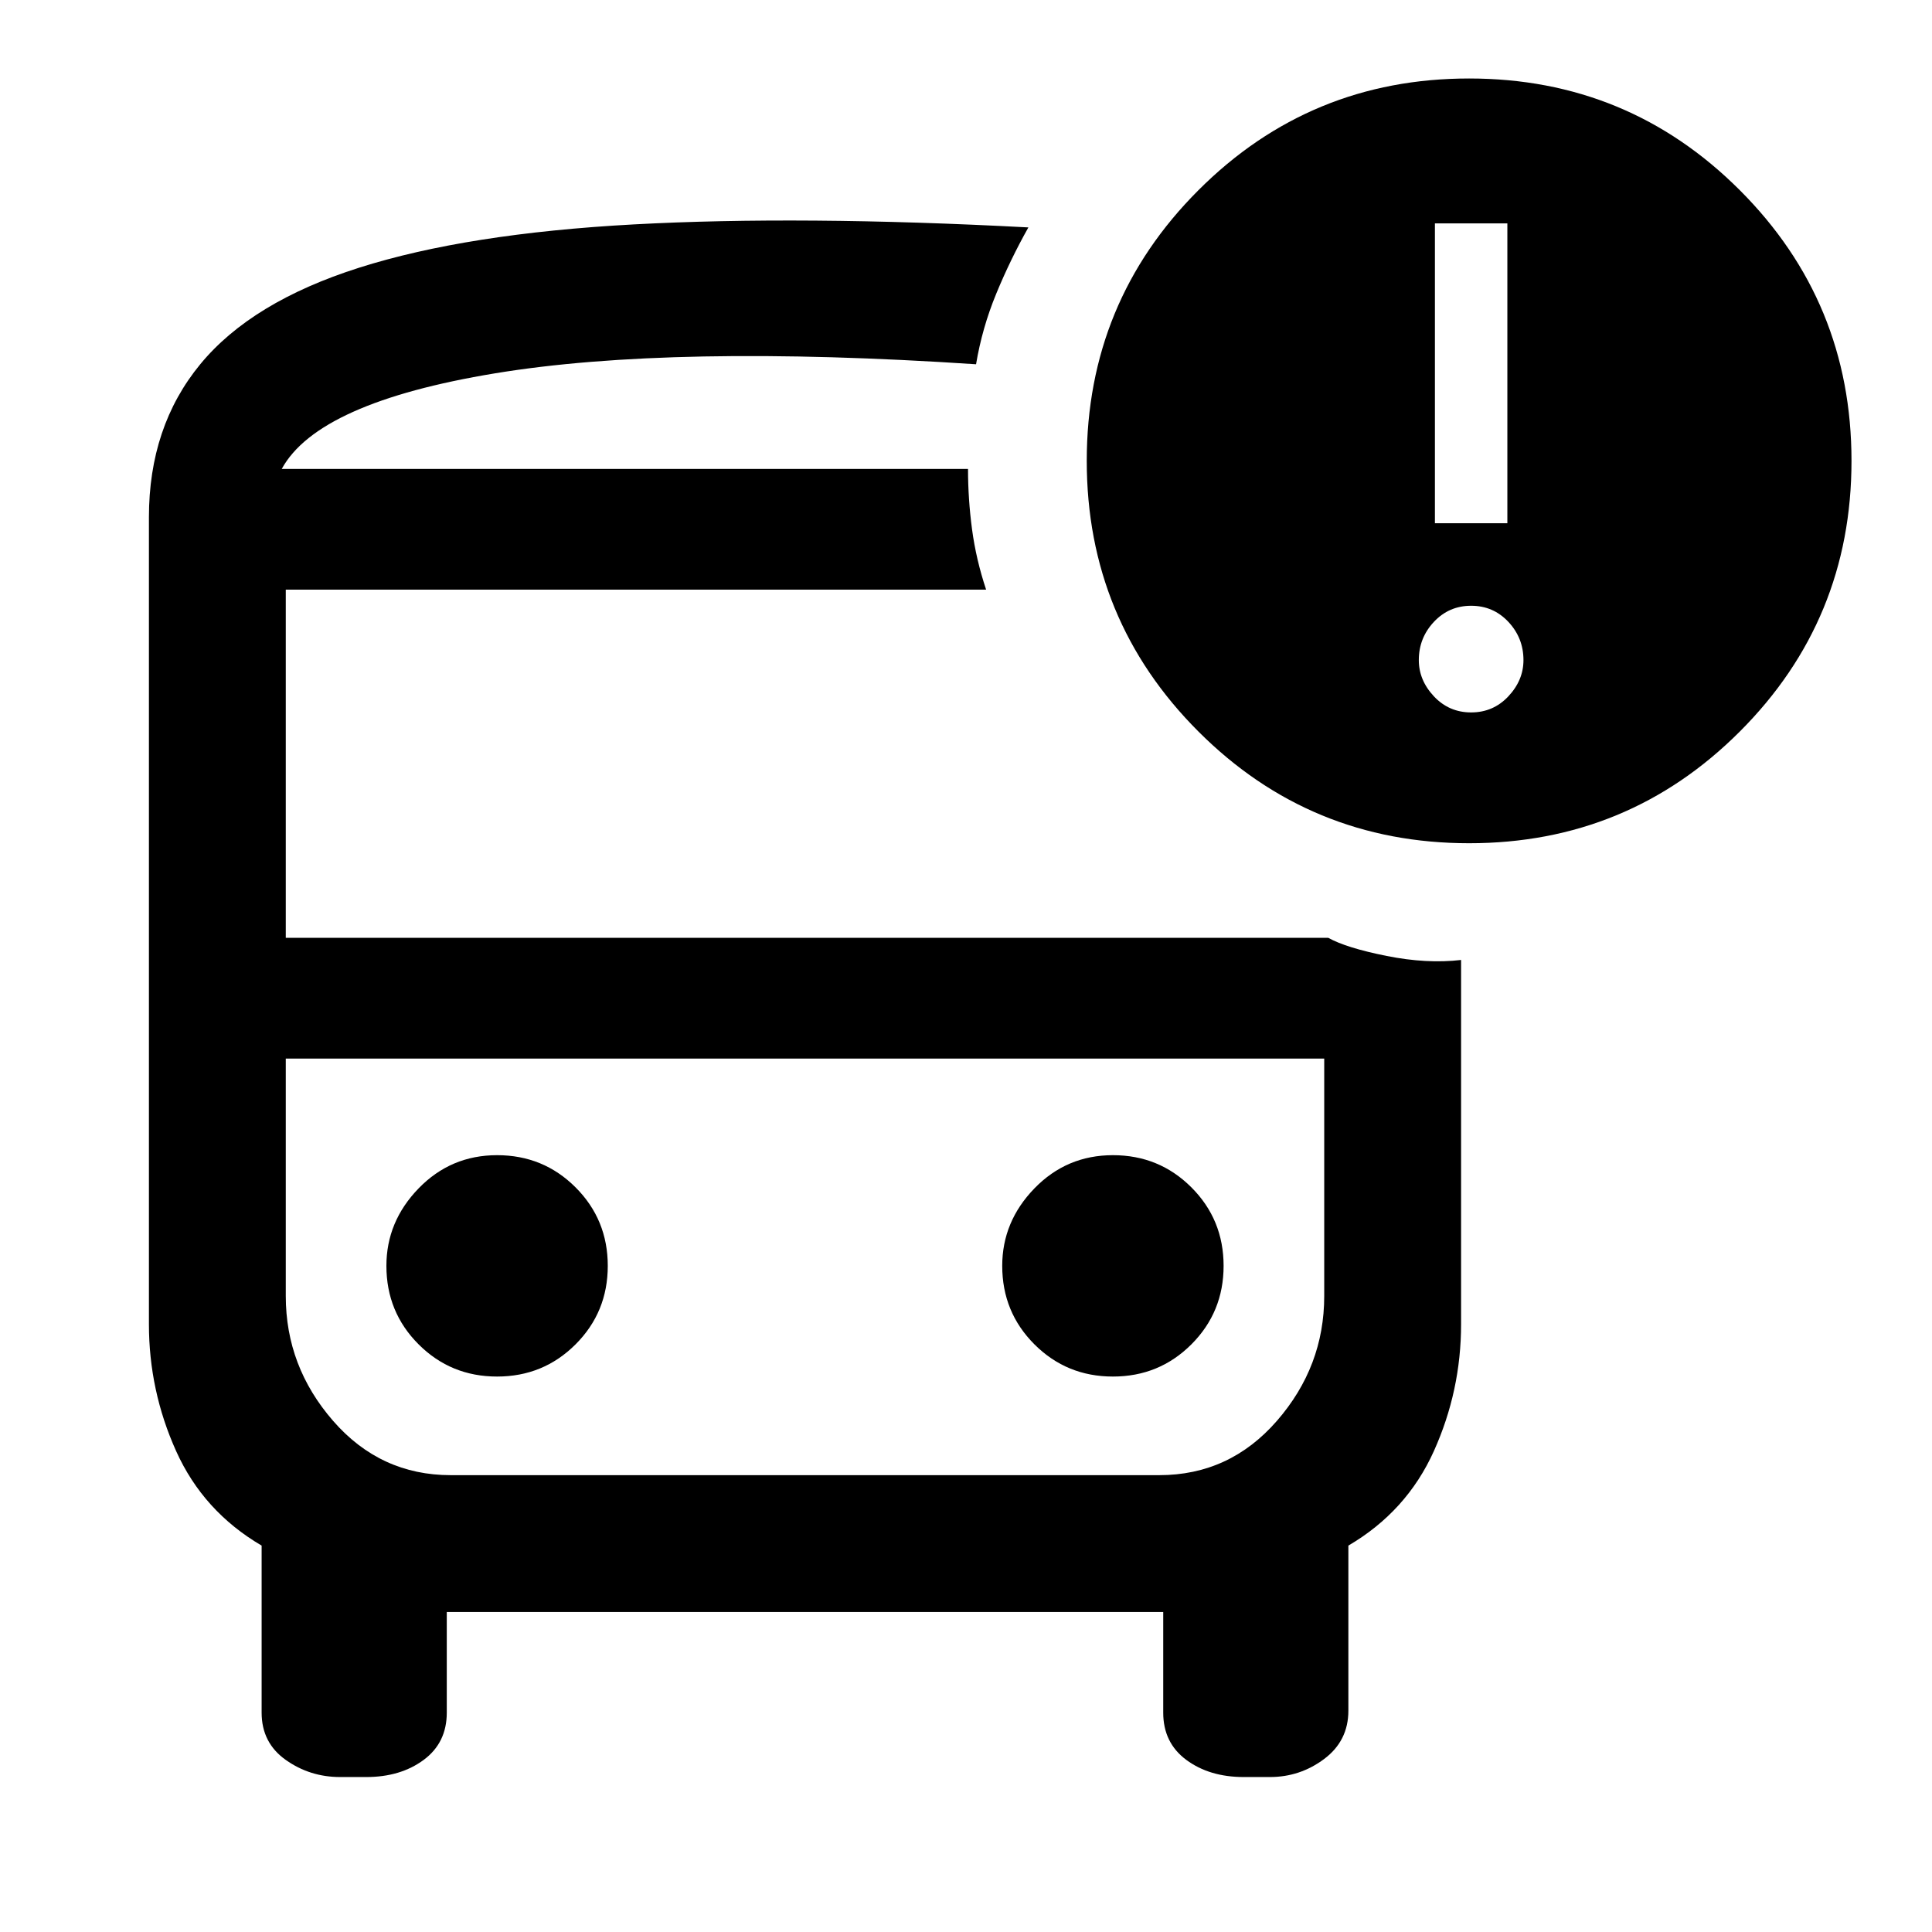 <svg xmlns="http://www.w3.org/2000/svg" height="48" width="48"><path d="M12.35 34.2Q13.5 34.2 14.3 33.4Q15.1 32.6 15.1 31.45Q15.1 30.3 14.3 29.5Q13.5 28.7 12.35 28.7Q11.2 28.7 10.4 29.525Q9.6 30.35 9.6 31.45Q9.6 32.6 10.4 33.4Q11.2 34.2 12.35 34.2ZM27.65 34.2Q28.8 34.2 29.6 33.4Q30.4 32.6 30.4 31.45Q30.4 30.3 29.6 29.5Q28.8 28.7 27.65 28.7Q26.5 28.7 25.7 29.525Q24.9 30.35 24.9 31.45Q24.9 32.6 25.7 33.4Q26.5 34.2 27.65 34.2ZM8.45 44.15Q7.7 44.15 7.1 43.725Q6.5 43.3 6.5 42.55V38.4Q5.05 37.55 4.375 36.05Q3.7 34.55 3.7 32.9V12.85Q3.7 10.6 4.975 9.05Q6.25 7.5 8.925 6.65Q11.6 5.8 15.75 5.575Q19.9 5.35 25.55 5.65Q25.1 6.45 24.75 7.3Q24.4 8.15 24.25 9.05Q16.7 8.55 12.3 9.275Q7.9 10 7 11.65H24.05Q24.05 12.4 24.15 13.15Q24.25 13.9 24.5 14.65H7.1V23.3H33Q33.45 23.55 34.45 23.75Q35.45 23.95 36.3 23.85V32.9Q36.3 34.55 35.625 36.05Q34.95 37.55 33.5 38.4V42.5Q33.5 43.25 32.9 43.7Q32.3 44.15 31.55 44.15H30.9Q30.05 44.15 29.475 43.725Q28.9 43.3 28.9 42.55V40.05H11.1V42.55Q11.1 43.3 10.525 43.725Q9.95 44.15 9.1 44.15ZM28.8 26.3H11.2Q9.45 26.3 8.275 26.3Q7.1 26.3 7.1 26.3H32.9Q32.9 26.3 31.725 26.3Q30.55 26.3 28.8 26.3ZM36.5 20.95Q32.55 20.95 29.775 18.175Q27 15.4 27 11.45Q27 7.5 29.775 4.725Q32.55 1.95 36.5 1.95Q40.45 1.95 43.225 4.725Q46 7.5 46 11.45Q46 15.4 43.225 18.175Q40.45 20.95 36.5 20.95ZM35.65 13H37.45V5.55H35.65ZM36.55 17.7Q37.1 17.7 37.475 17.3Q37.85 16.9 37.85 16.4Q37.85 15.85 37.475 15.45Q37.1 15.05 36.55 15.05Q36 15.05 35.625 15.45Q35.25 15.85 35.25 16.4Q35.25 16.9 35.625 17.3Q36 17.7 36.55 17.7ZM11.2 36.65H28.8Q30.55 36.65 31.725 35.3Q32.9 33.95 32.9 32.2V26.3H7.1V32.2Q7.1 33.95 8.275 35.3Q9.45 36.65 11.2 36.65ZM24.05 11.65Q24.05 11.65 24.05 11.65Q24.05 11.65 24.05 11.65H7Q7.9 11.65 12.275 11.65Q16.65 11.65 24.05 11.65Z"/></svg>